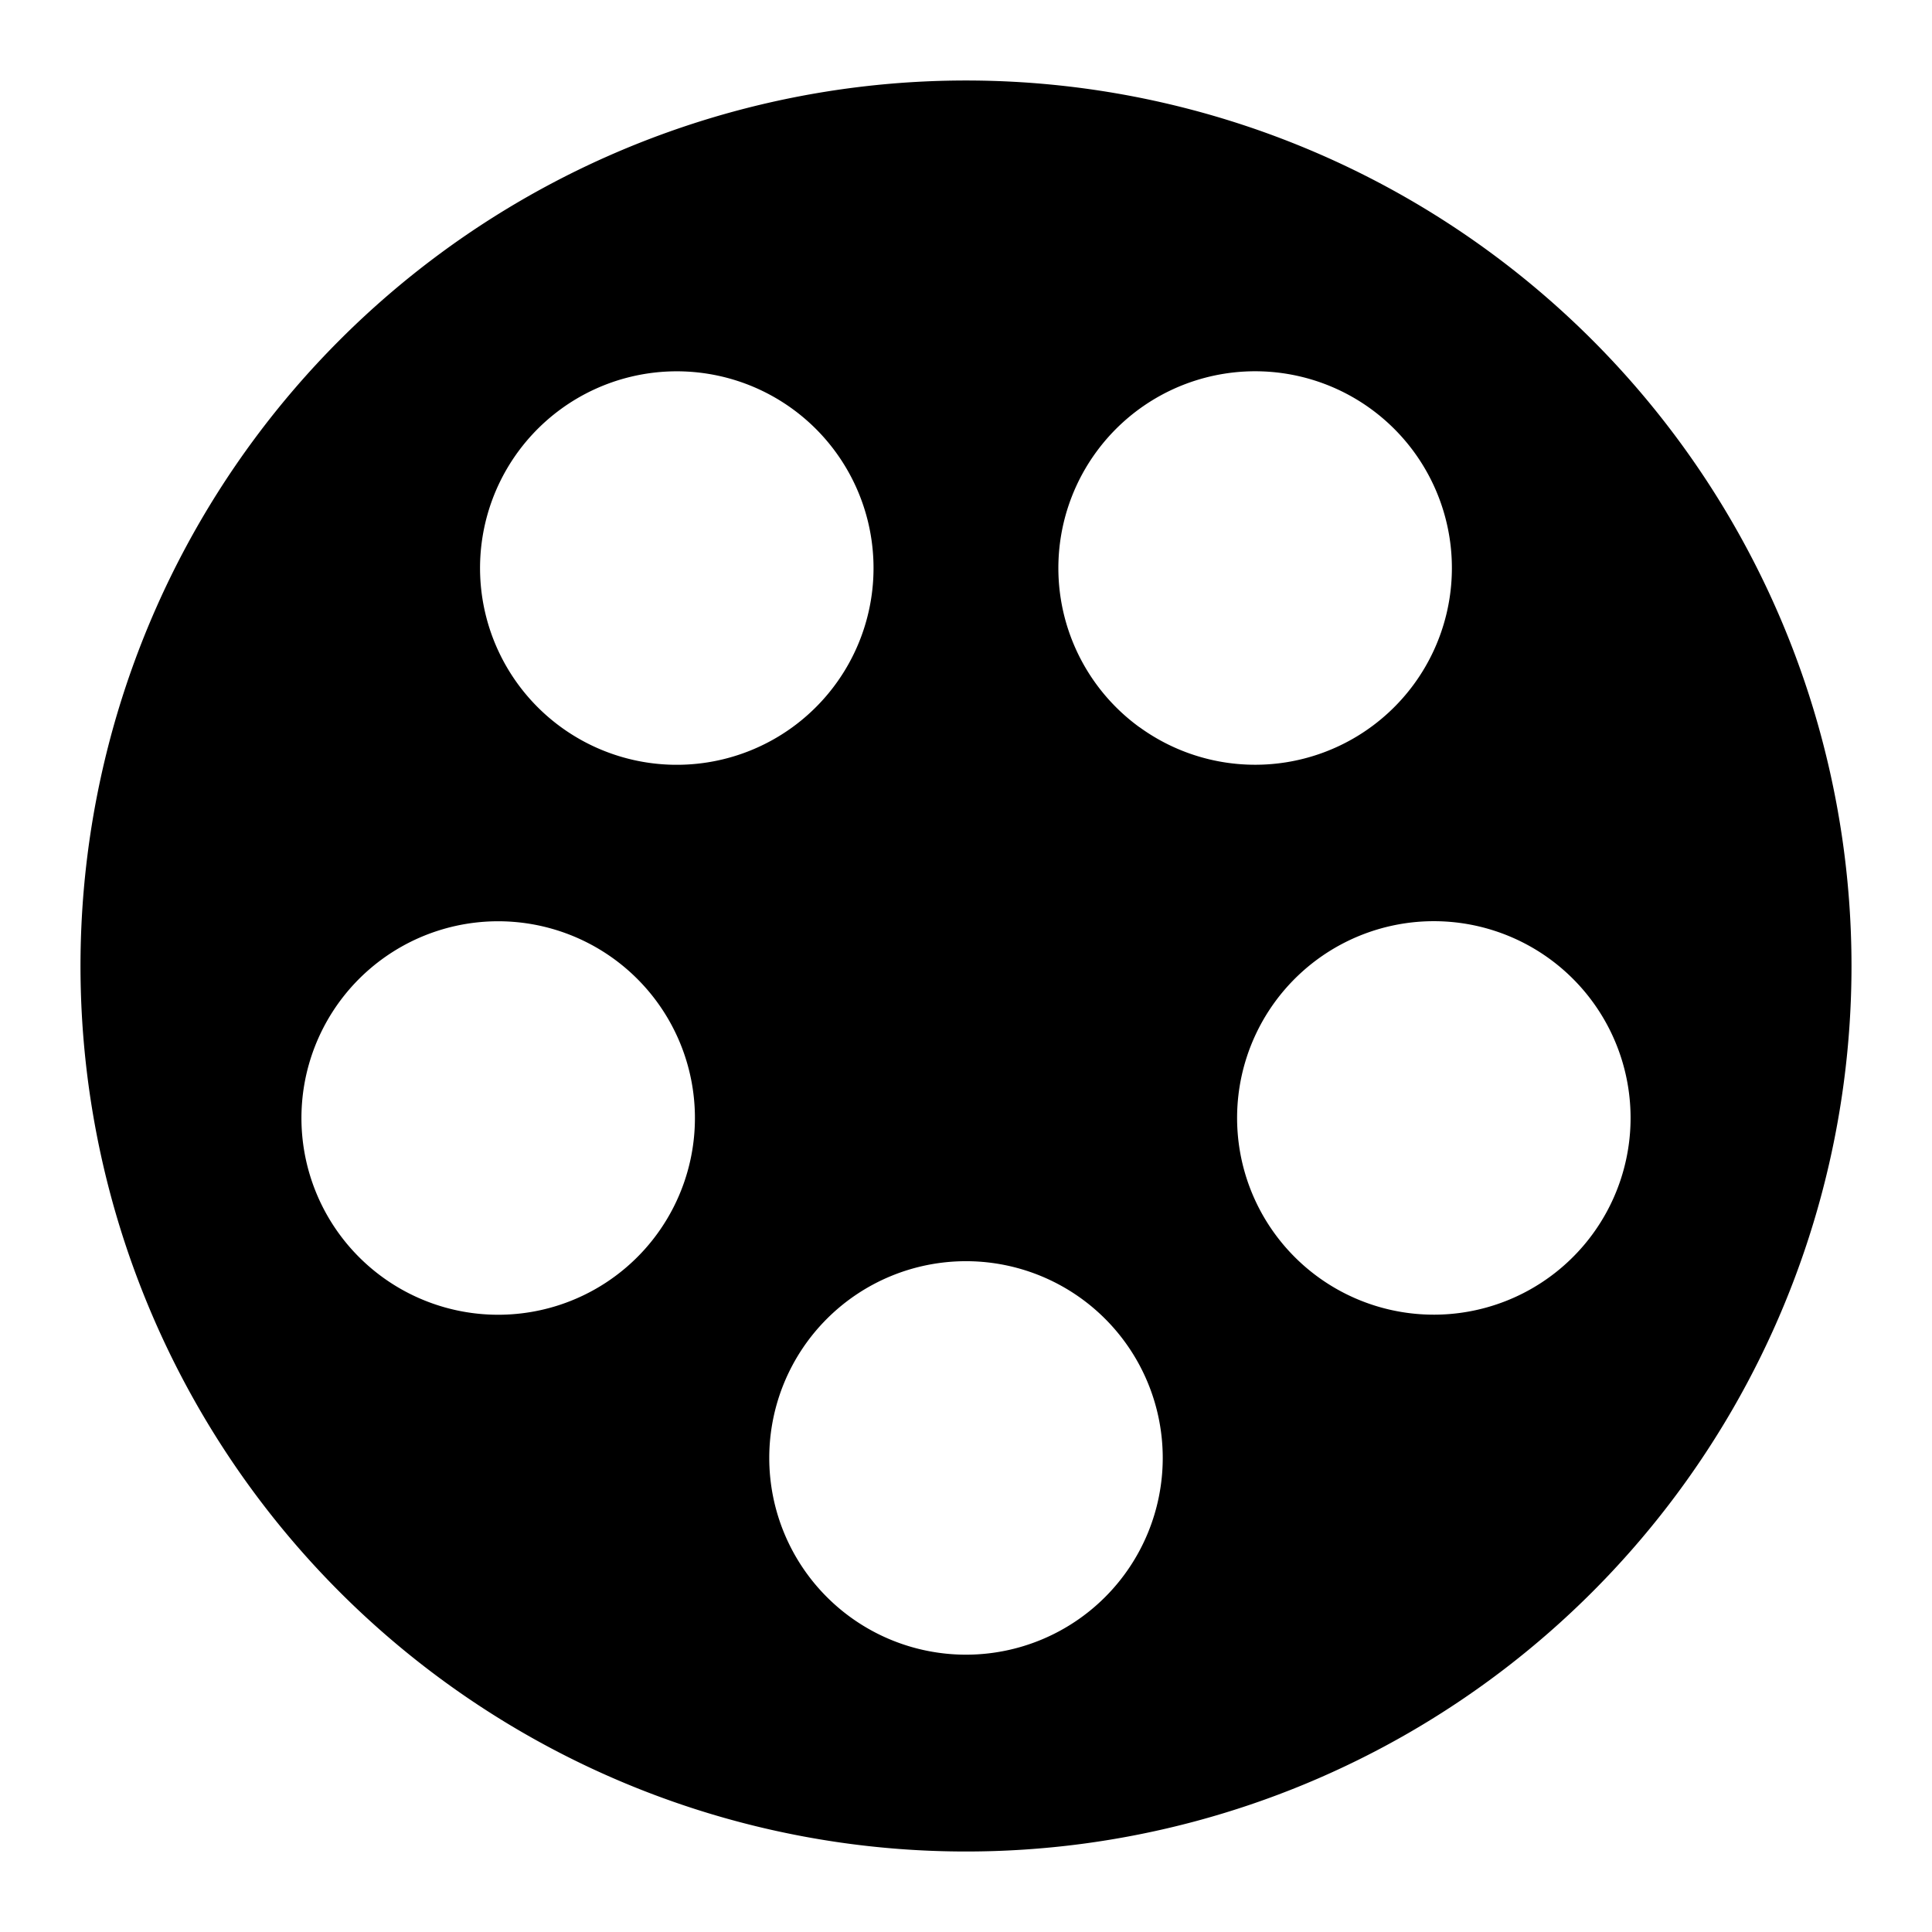 <svg data-name="Layer 1" xmlns="http://www.w3.org/2000/svg" viewBox="0 0 24 24"><path d="M12 23a11 11 0 1 1 11-11 11 11 0 0 1-11 11zm0-7.333a2.444 2.444 0 1 0 2.444 2.444A2.444 2.444 0 0 0 12 15.667zm-3.487-2.534a2.444 2.444 0 1 0-1.57 3.08 2.444 2.444 0 0 0 1.57-3.08zm1.332-4.1a2.444 2.444 0 1 0-3.415-.54 2.444 2.444 0 0 0 3.415.54zm4.31 0a2.444 2.444 0 1 0-.54-3.414 2.444 2.444 0 0 0 .54 3.415zm1.332 4.1a2.444 2.444 0 1 0 3.08-1.57 2.444 2.444 0 0 0-3.08 1.57z"/></svg>